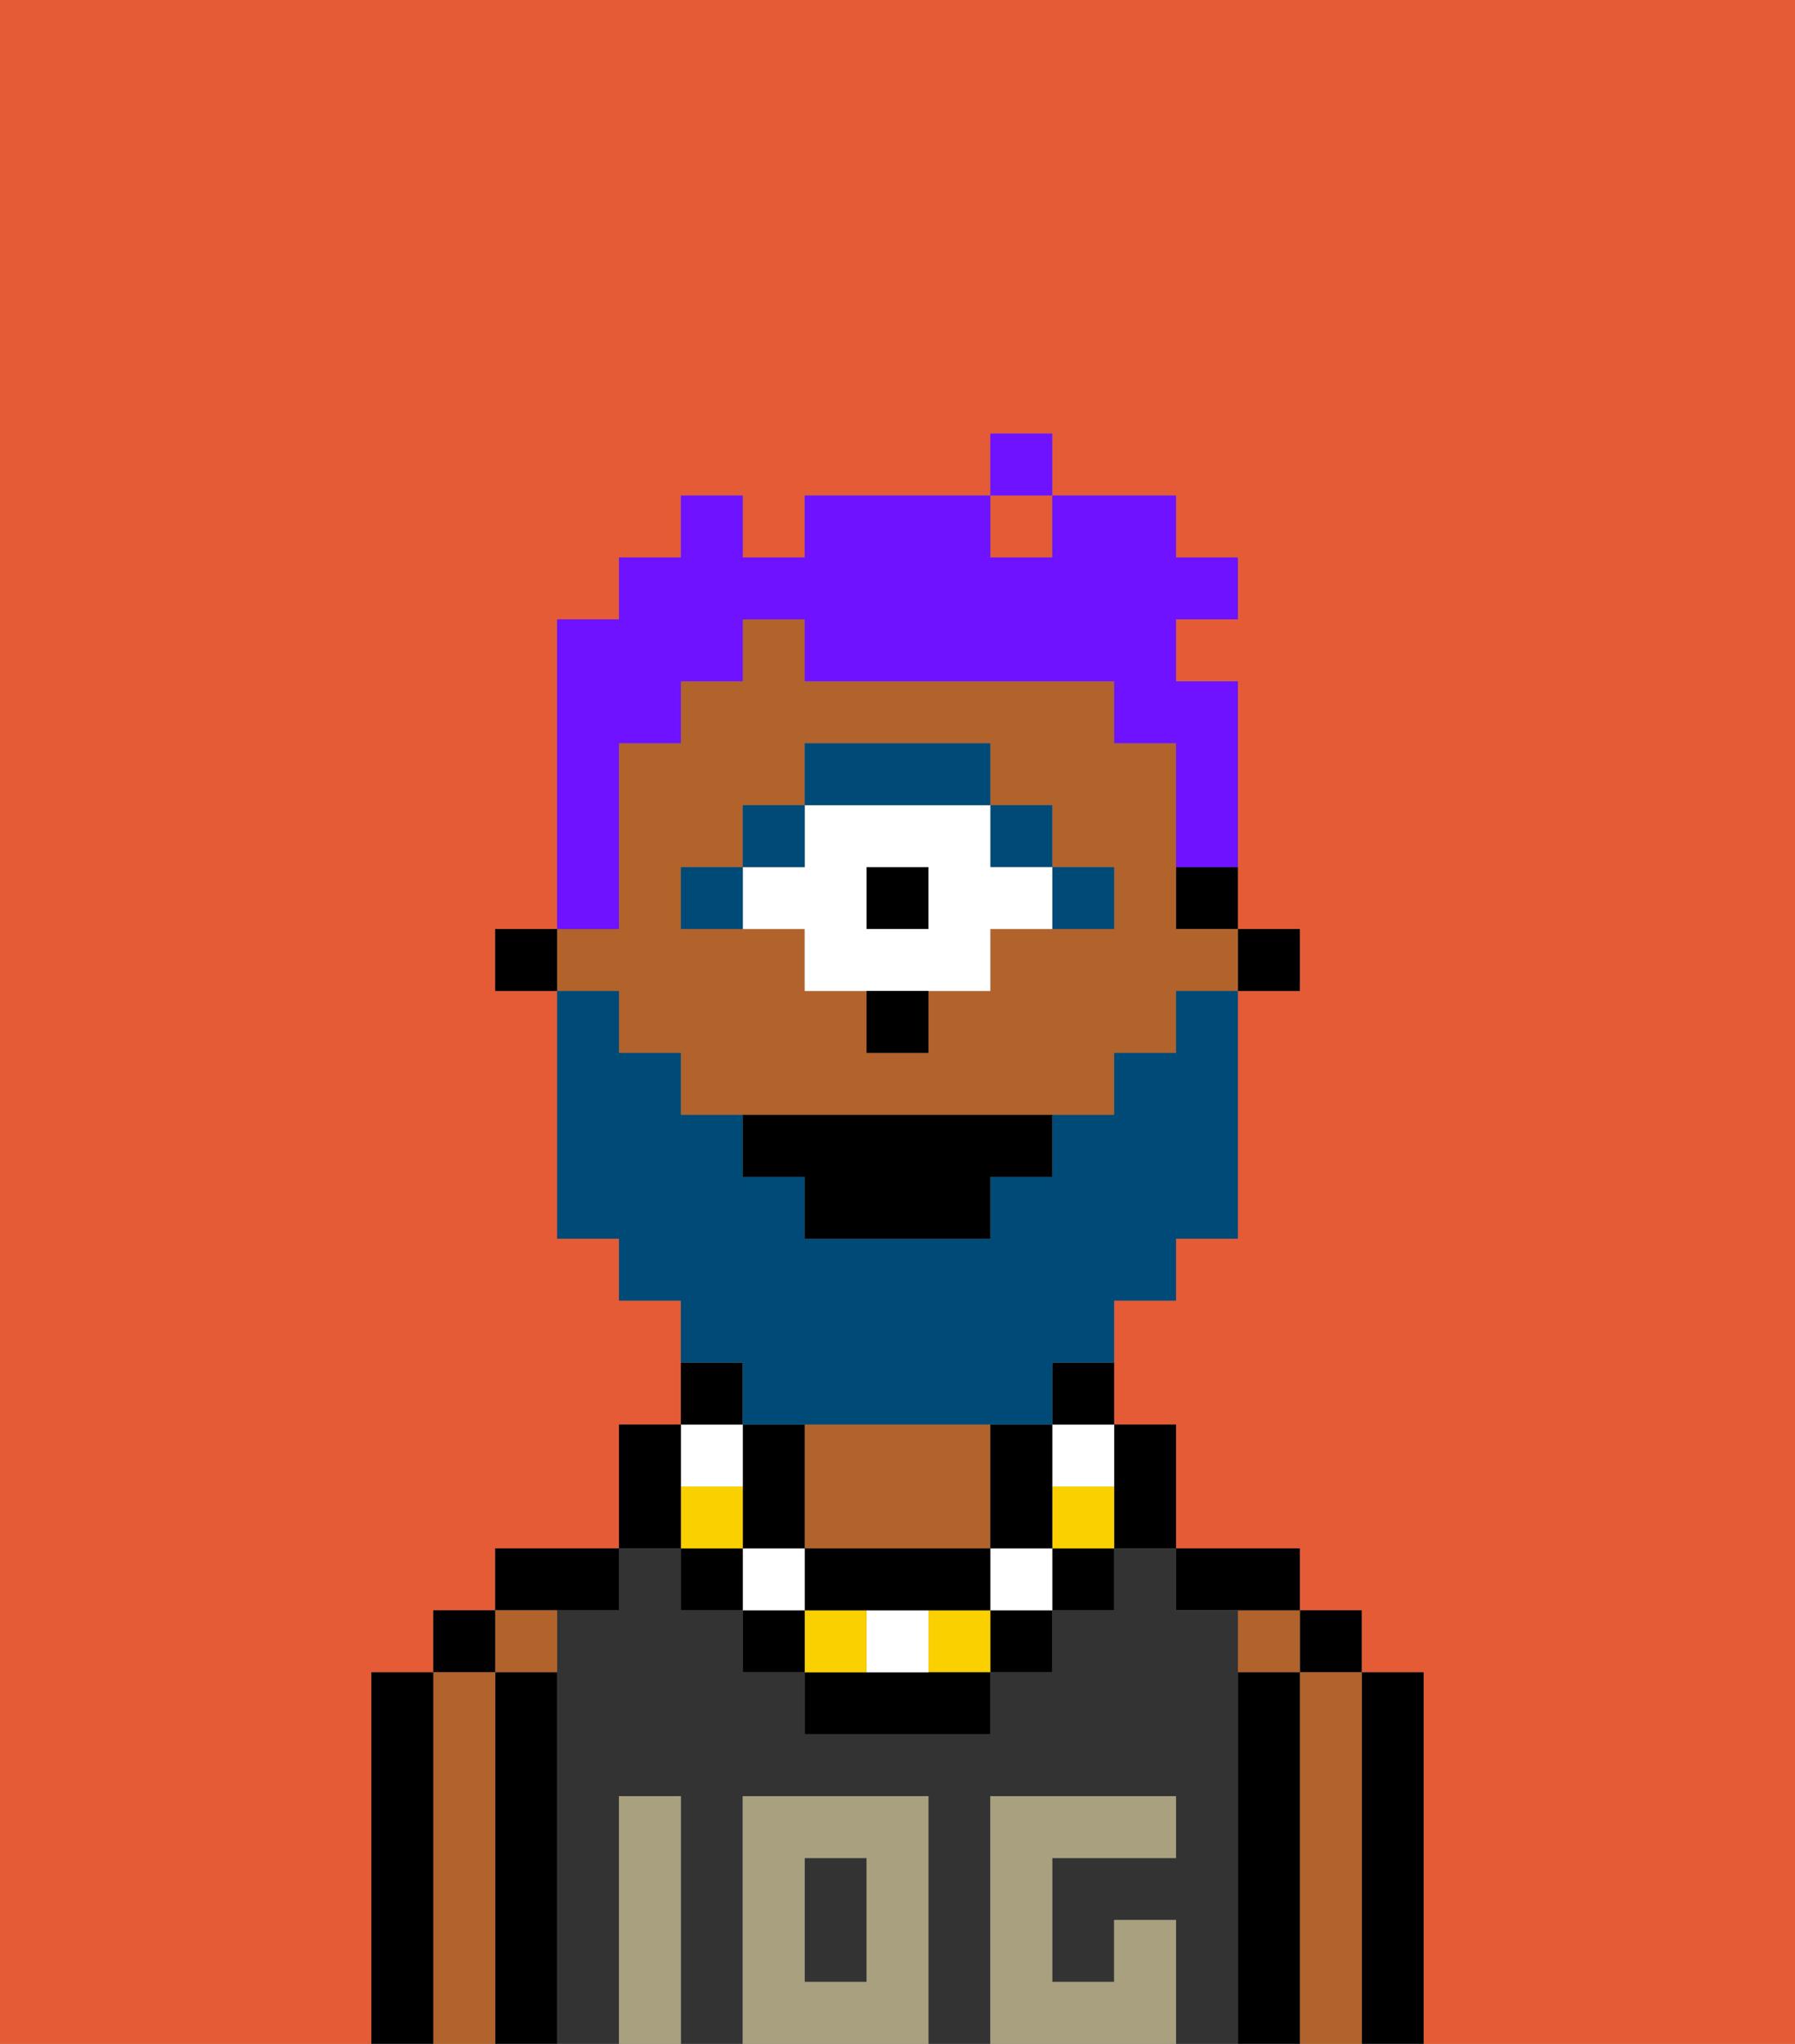 <svg xmlns="http://www.w3.org/2000/svg" viewBox="0 0 29 33"><rect x="0" y="0" width="29" height="33" fill="#808080" stroke="none"/><defs><style>polygon,rect,path{shape-rendering:crispedges;}.aa5-1{fill:#e55b35;}.aa5-2{fill:#000000;}.aa5-3{fill:#b2622b;}.aa5-4{fill:#333333;}.aa5-5{fill:#a8a07e;}.aa5-6{fill:#004a77;}.aa5-7{fill:#ffffff;}.aa5-8{fill:#fad000;}.aa5-9{fill:#004a77;}.aa5-10{fill:#6e12ff;}</style></defs><rect class="aa5-1" x="16" y="8" width="1" height="1"/><path class="aa5-1" d="M0,33H6V27H7V26H8V25h2V23h1V21H10V20H9V16H8V15H9V10h1V9h1V8h1V9h1V8h3V7h1V8h2V9h1v1H19v1h1v4h1v1H20v4H19v1H18v2h1v2h2v1h1v1h1v6h6V0H0Z"/><path class="aa5-2" d="M23,31V27H22v6h1Z"/><rect class="aa5-2" x="21" y="26" width="1" height="1"/><path class="aa5-3" d="M22,31V27H21v6h1Z"/><rect class="aa5-3" x="20" y="26" width="1" height="1"/><path class="aa5-2" d="M21,31V27H20v6h1Z"/><path class="aa5-2" d="M20,26h1V25H19v1Z"/><rect class="aa5-4" x="13" y="30" width="1" height="2"/><path class="aa5-4" d="M20,31V26H19V25H18v1H17v1H16v1H13V27H12V26H11V25H10v1H9v7h1V29h1v4h1V29h3v4h1V29h3v1H17v2h1V31h1v2h1Z"/><path class="aa5-3" d="M13,25h3V23H13Z"/><path class="aa5-2" d="M10,26V25H8v1Z"/><rect class="aa5-3" x="8" y="26" width="1" height="1"/><path class="aa5-2" d="M9,31V27H8v6H9Z"/><rect class="aa5-2" x="7" y="26" width="1" height="1"/><path class="aa5-3" d="M8,31V27H7v6H8Z"/><path class="aa5-2" d="M7,31V27H6v6H7Z"/><path class="aa5-5" d="M12,29v4h3V29Zm2,3H13V30h1Z"/><path class="aa5-5" d="M11,31V29H10v4h1Z"/><path class="aa5-5" d="M19,31H18v1H17V30h2V29H16v4h3Z"/><rect class="aa5-2" x="20" y="15" width="1" height="1"/><rect class="aa5-2" x="19" y="14" width="1" height="1"/><path class="aa5-3" d="M10,17h1v1h7V17h1V16h1V15H19V12H18V11H13V10H12v1H11v1H10v3H9v1h1Zm1-3h1V13h1V12h3v1h1v1h1v1H16v1H15v1H14V16H13V15H11Z"/><rect class="aa5-2" x="8" y="15" width="1" height="1"/><rect class="aa5-6" x="17" y="14" width="1" height="1"/><rect class="aa5-6" x="16" y="13" width="1" height="1"/><rect class="aa5-2" x="14" y="14" width="1" height="1"/><path class="aa5-7" d="M13,15v1h3V15h1V14H16V13H13v1H12v1Zm1-1h1v1H14Z"/><path class="aa5-6" d="M15,13h1V12H13v1Z"/><rect class="aa5-6" x="12" y="13" width="1" height="1"/><rect class="aa5-6" x="11" y="14" width="1" height="1"/><rect class="aa5-2" x="14" y="16" width="1" height="1"/><path class="aa5-2" d="M18,25h1V23H18Z"/><rect class="aa5-2" x="17" y="25" width="1" height="1"/><rect class="aa5-8" x="17" y="24" width="1" height="1"/><rect class="aa5-7" x="17" y="23" width="1" height="1"/><rect class="aa5-2" x="17" y="22" width="1" height="1"/><rect class="aa5-2" x="16" y="26" width="1" height="1"/><rect class="aa5-7" x="16" y="25" width="1" height="1"/><path class="aa5-2" d="M16,25h1V23H16Z"/><rect class="aa5-8" x="15" y="26" width="1" height="1"/><path class="aa5-2" d="M14,27H13v1h3V27Z"/><rect class="aa5-7" x="14" y="26" width="1" height="1"/><rect class="aa5-8" x="13" y="26" width="1" height="1"/><path class="aa5-2" d="M14,25H13v1h3V25Z"/><rect class="aa5-2" x="12" y="26" width="1" height="1"/><rect class="aa5-7" x="12" y="25" width="1" height="1"/><path class="aa5-2" d="M13,25V23H12v2Z"/><rect class="aa5-2" x="11" y="25" width="1" height="1"/><rect class="aa5-8" x="11" y="24" width="1" height="1"/><rect class="aa5-7" x="11" y="23" width="1" height="1"/><rect class="aa5-2" x="11" y="22" width="1" height="1"/><path class="aa5-2" d="M11,24V23H10v2h1Z"/><path class="aa5-9" d="M12,23h5V22h1V21h1V20h1V16H19v1H18v1H17v1H16v1H13V19H12V18H11V17H10V16H9v4h1v1h1v1h1Z"/><path class="aa5-2" d="M15,18H12v1h1v1h3V19h1V18Z"/><path class="aa5-10" d="M10,14V12h1V11h1V10h1v1h5v1h1v2h1V11H19V10h1V9H19V8H17V9H16V8H13V9H12V8H11V9H10v1H9v5h1Z"/><rect class="aa5-10" x="16" y="7" width="1" height="1"/></svg>